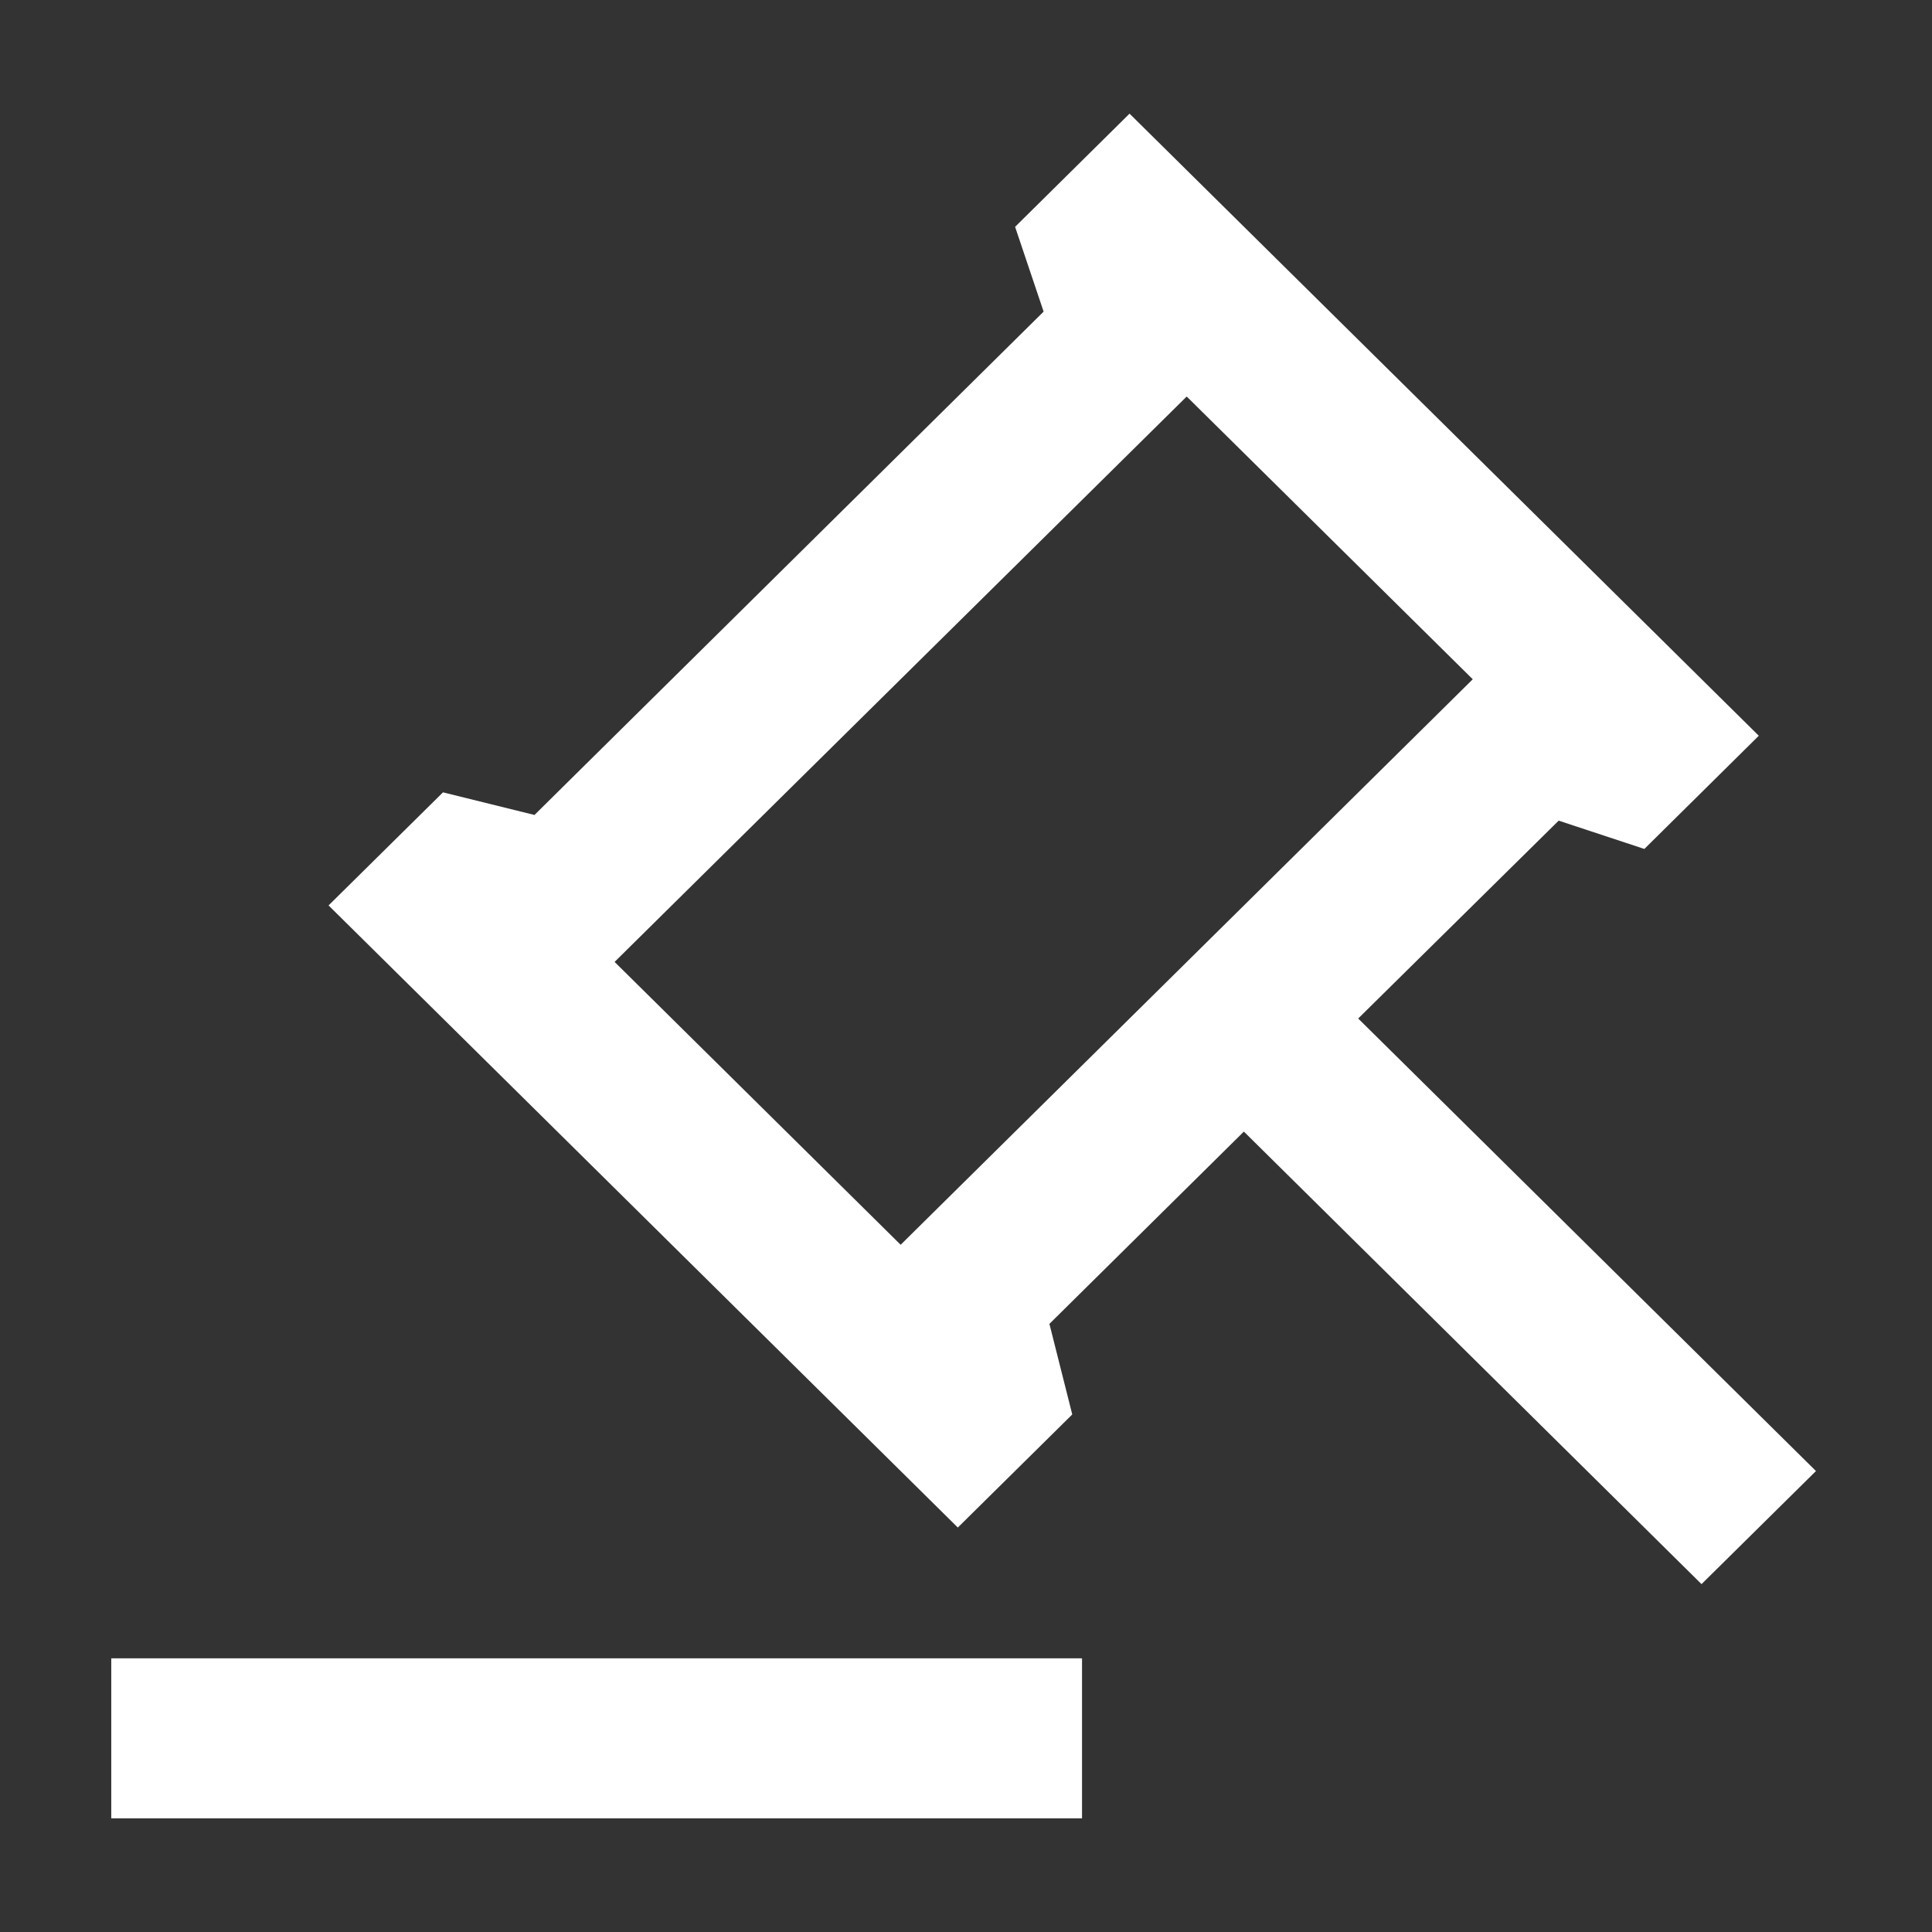 <svg width="17" height="17" viewBox="0 0 17 17" fill="none" xmlns="http://www.w3.org/2000/svg">
<rect x="0" y="0" width="17" height="17" fill="#333333" stroke="none"/>
<path d="M9.521 14.592V16H0.979V14.592H9.521ZM9.939 1L15.476 6.474L14.469 7.47L13.715 7.221L11.951 8.962L15.979 12.944L14.972 13.939L10.945 9.957L9.234 11.649L9.435 12.446L8.428 13.441L2.891 7.967L3.898 6.972L4.703 7.171L9.183 2.742L8.932 1.996L9.939 1ZM10.442 3.489L5.408 8.464L7.925 10.953L12.959 5.977L10.442 3.489V3.489Z" fill="white"/>
</svg>
